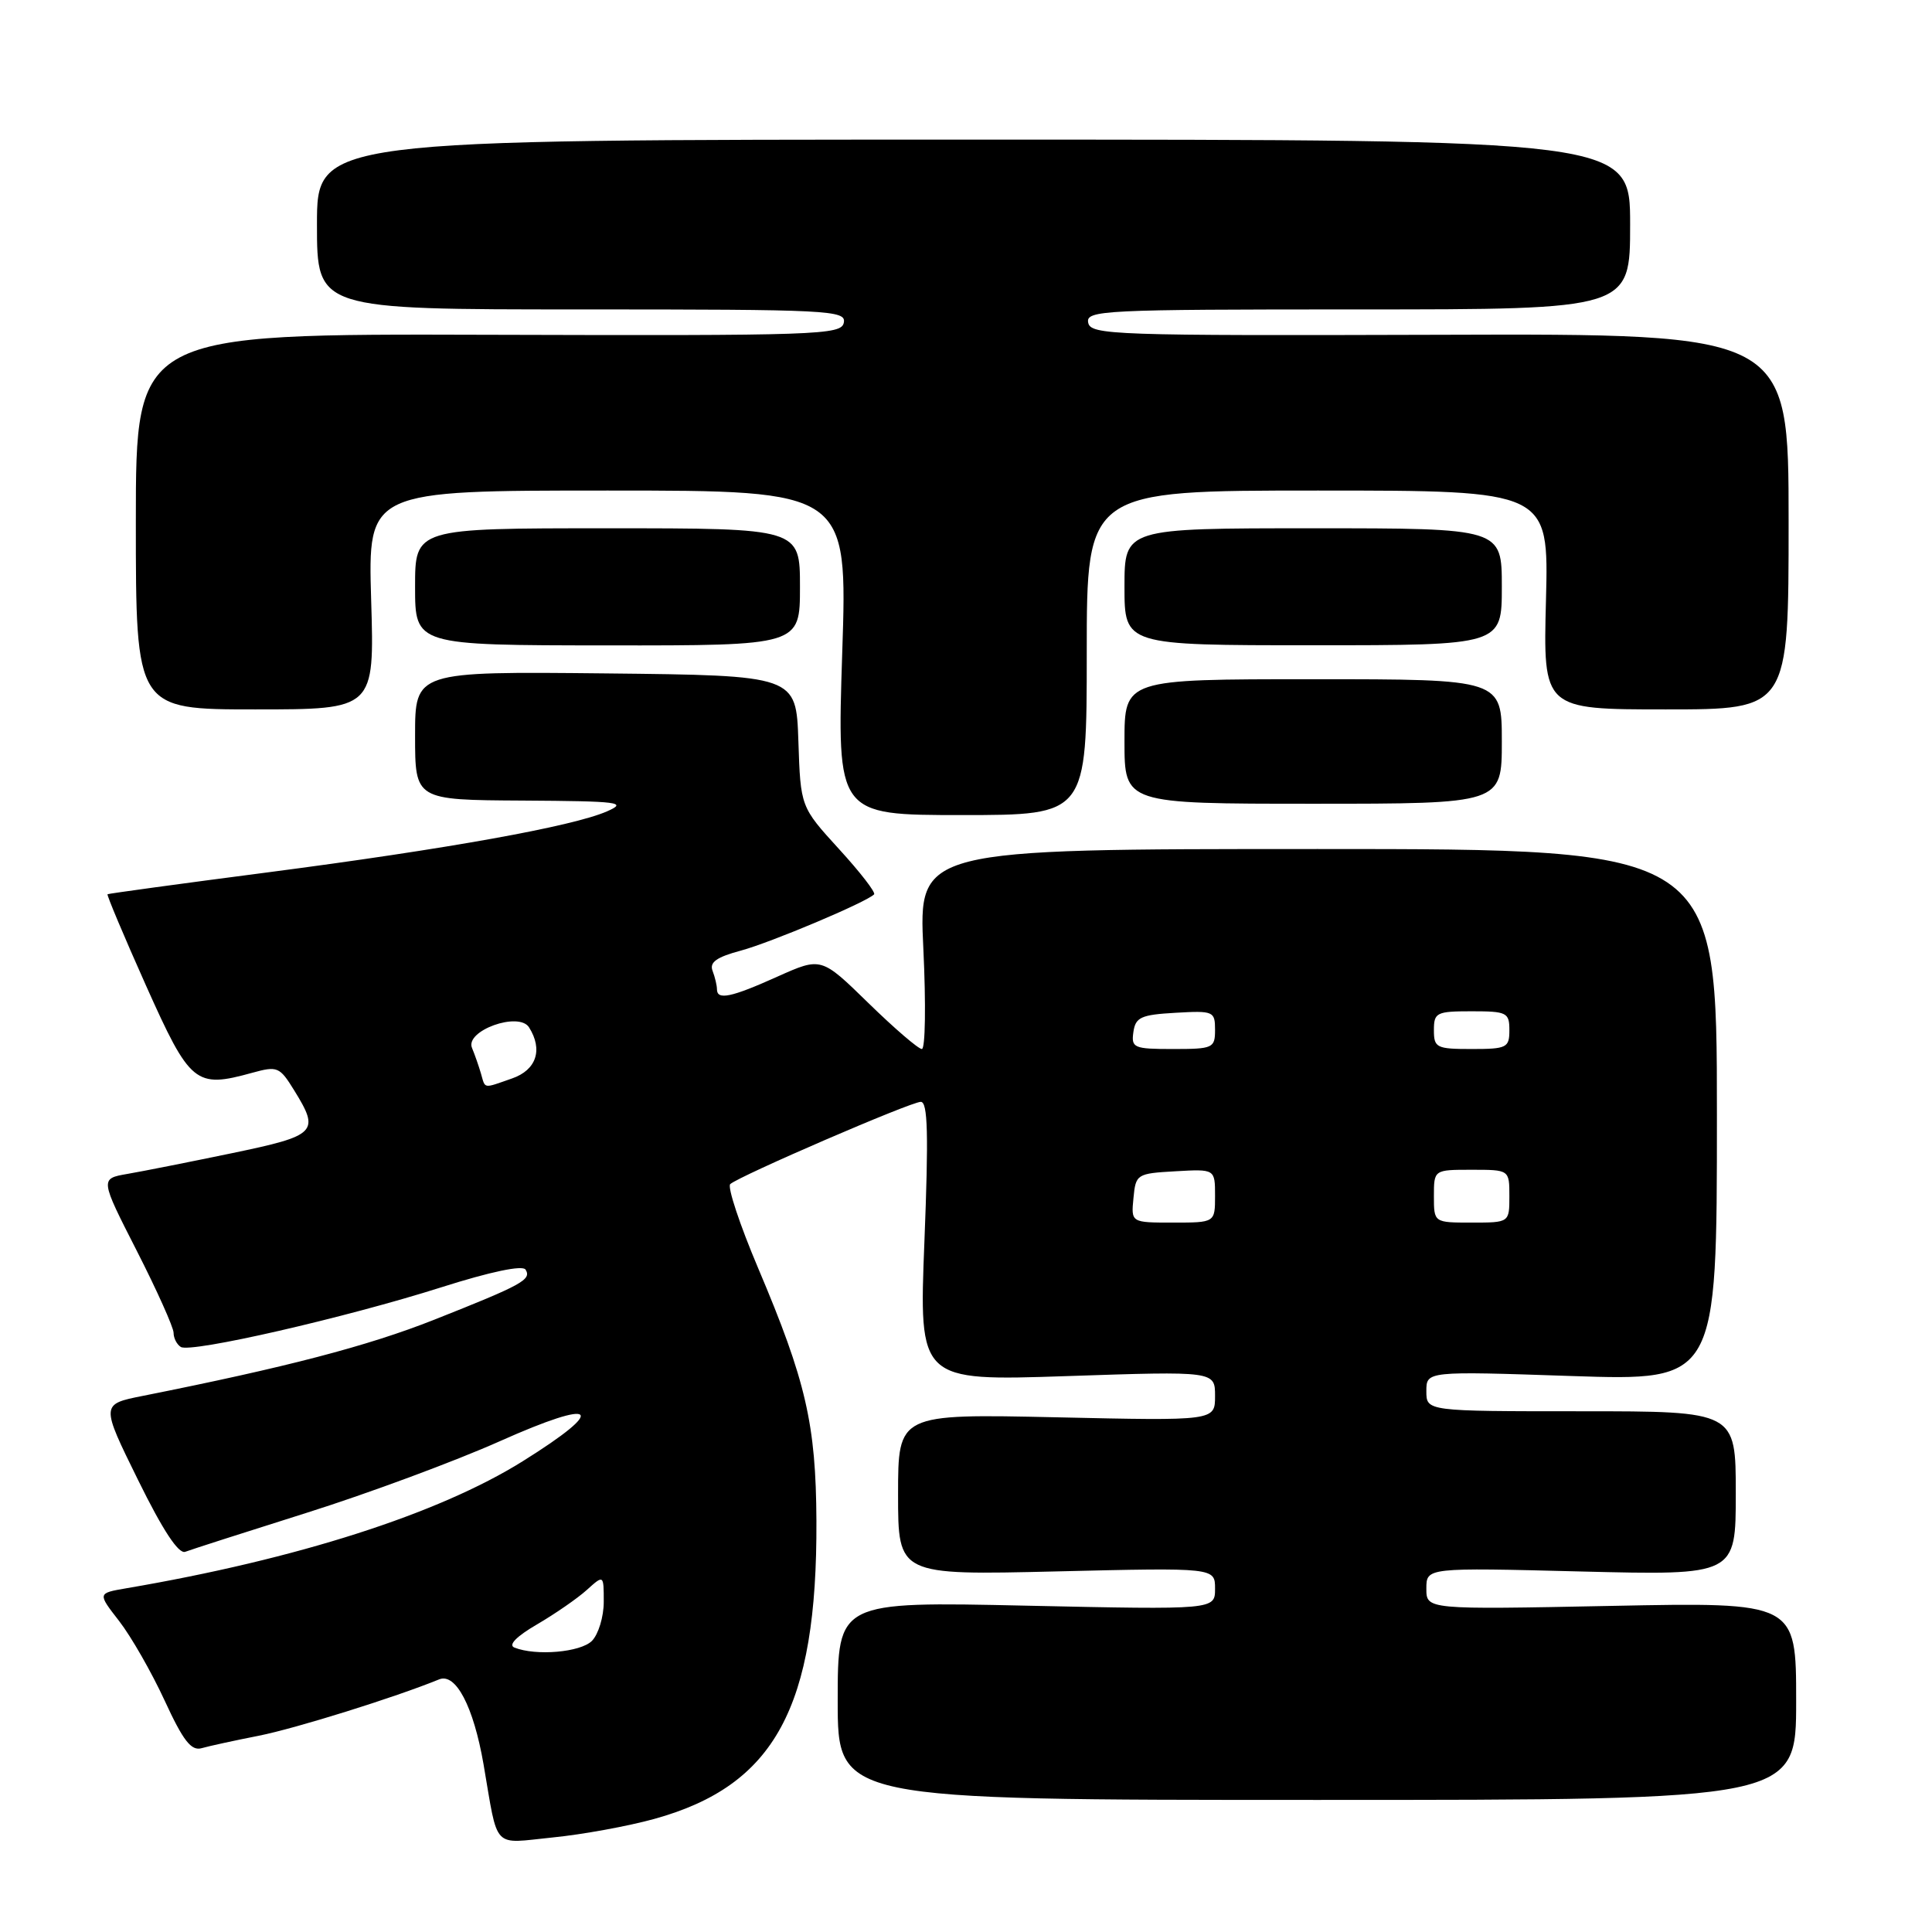 <?xml version="1.0" encoding="UTF-8" standalone="no"?>
<!DOCTYPE svg PUBLIC "-//W3C//DTD SVG 1.1//EN" "http://www.w3.org/Graphics/SVG/1.1/DTD/svg11.dtd" >
<svg xmlns="http://www.w3.org/2000/svg" xmlns:xlink="http://www.w3.org/1999/xlink" version="1.1" viewBox="0 0 256 256">
 <g >
 <path fill="currentColor"
d=" M 86.72 241.01 C 102.67 236.59 108.29 226.24 108.18 201.54 C 108.12 188.72 106.80 183.00 100.46 168.04 C 98.02 162.28 96.36 157.27 96.76 156.90 C 97.96 155.82 120.68 146.00 122.01 146.00 C 122.94 146.00 123.05 150.28 122.49 164.50 C 121.76 183.00 121.76 183.00 141.38 182.34 C 161.00 181.68 161.00 181.68 161.00 184.98 C 161.00 188.27 161.00 188.27 140.00 187.80 C 119.00 187.34 119.00 187.34 119.00 198.03 C 119.00 208.72 119.00 208.72 140.00 208.22 C 161.00 207.72 161.00 207.72 161.00 210.51 C 161.00 213.30 161.00 213.30 136.00 212.76 C 111.00 212.21 111.00 212.21 111.00 225.36 C 111.00 238.50 111.00 238.50 174.50 238.50 C 238.00 238.50 238.00 238.50 238.00 225.40 C 238.00 212.30 238.00 212.30 213.50 212.79 C 189.00 213.28 189.00 213.28 189.00 210.50 C 189.00 207.71 189.00 207.71 209.50 208.23 C 230.00 208.74 230.00 208.74 230.00 197.87 C 230.00 187.00 230.00 187.00 209.50 187.00 C 189.00 187.00 189.00 187.00 189.00 184.34 C 189.00 181.68 189.00 181.68 208.25 182.33 C 227.50 182.97 227.50 182.97 227.50 147.74 C 227.50 112.50 227.50 112.50 174.61 112.50 C 121.71 112.50 121.71 112.50 122.35 125.75 C 122.70 133.04 122.61 139.00 122.15 139.00 C 121.69 139.00 118.50 136.26 115.06 132.90 C 108.82 126.81 108.82 126.81 103.03 129.40 C 96.88 132.17 95.00 132.56 95.00 131.08 C 95.00 130.58 94.74 129.48 94.42 128.64 C 93.98 127.51 94.95 126.82 98.17 125.96 C 102.13 124.89 114.78 119.56 115.82 118.51 C 116.07 118.27 113.97 115.56 111.17 112.50 C 106.08 106.92 106.08 106.92 105.79 98.21 C 105.50 89.50 105.50 89.50 80.25 89.23 C 55.00 88.97 55.00 88.97 55.00 97.48 C 55.00 106.00 55.00 106.00 69.25 106.08 C 82.09 106.16 83.20 106.30 80.43 107.51 C 75.90 109.50 59.22 112.50 35.50 115.59 C 23.95 117.09 14.39 118.40 14.25 118.49 C 14.12 118.58 16.41 124.02 19.34 130.58 C 25.20 143.67 25.89 144.23 33.42 142.15 C 36.76 141.23 37.05 141.35 38.97 144.46 C 42.42 150.03 41.99 150.46 30.75 152.80 C 25.11 153.97 18.87 155.21 16.88 155.55 C 13.25 156.18 13.25 156.18 18.13 165.75 C 20.81 171.01 23.00 175.90 23.00 176.60 C 23.00 177.31 23.43 178.15 23.96 178.48 C 25.29 179.30 45.77 174.61 58.52 170.56 C 65.00 168.50 69.26 167.61 69.64 168.23 C 70.46 169.56 69.22 170.24 57.51 174.88 C 48.69 178.37 37.94 181.17 18.93 184.96 C 13.35 186.07 13.35 186.07 18.29 196.10 C 21.57 202.77 23.67 205.96 24.55 205.62 C 25.27 205.34 32.54 203.01 40.68 200.44 C 48.83 197.87 60.34 193.60 66.25 190.96 C 79.18 185.19 80.66 186.51 69.25 193.63 C 58.09 200.60 39.36 206.60 16.71 210.46 C 12.92 211.11 12.92 211.11 15.79 214.80 C 17.37 216.84 20.08 221.57 21.81 225.32 C 24.28 230.68 25.34 232.04 26.73 231.64 C 27.70 231.36 31.11 230.62 34.31 229.99 C 39.23 229.01 52.35 224.91 58.18 222.53 C 60.39 221.62 62.74 226.11 64.07 233.77 C 66.05 245.27 65.12 244.29 73.26 243.47 C 77.20 243.08 83.26 241.97 86.72 241.01 Z  M 144.00 86.50 C 144.00 65.00 144.00 65.00 174.61 65.00 C 205.22 65.00 205.22 65.00 204.85 79.50 C 204.47 94.00 204.47 94.00 220.74 94.00 C 237.00 94.00 237.00 94.00 237.00 69.11 C 237.00 44.21 237.00 44.21 190.77 44.36 C 147.47 44.49 144.51 44.39 144.19 42.75 C 143.87 41.11 146.11 41.00 179.93 41.00 C 216.00 41.00 216.00 41.00 216.00 29.75 C 216.00 18.50 216.00 18.50 129.00 18.50 C 42.00 18.50 42.00 18.50 42.00 29.75 C 42.00 41.00 42.00 41.00 77.07 41.00 C 109.94 41.00 112.13 41.11 111.81 42.75 C 111.49 44.39 108.51 44.49 64.73 44.36 C 18.00 44.22 18.00 44.22 18.00 69.11 C 18.00 94.00 18.00 94.00 33.81 94.00 C 49.62 94.00 49.62 94.00 49.18 79.50 C 48.75 65.00 48.75 65.00 80.53 65.00 C 112.31 65.00 112.31 65.00 111.60 86.50 C 110.90 108.00 110.90 108.00 127.45 108.00 C 144.00 108.00 144.00 108.00 144.00 86.50 Z  M 199.00 98.25 C 199.00 90.00 199.00 90.00 174.00 90.00 C 149.00 90.00 149.00 90.00 149.00 98.25 C 149.00 106.50 149.00 106.50 174.00 106.50 C 199.00 106.50 199.00 106.50 199.00 98.25 Z  M 106.00 77.77 C 106.00 70.00 106.00 70.00 80.50 70.00 C 55.00 70.00 55.00 70.00 55.00 77.75 C 55.00 85.50 55.00 85.50 80.50 85.52 C 106.00 85.54 106.00 85.54 106.00 77.77 Z  M 199.00 77.75 C 199.00 70.00 199.00 70.00 174.00 70.00 C 149.00 70.00 149.00 70.00 149.00 77.75 C 149.00 85.50 149.00 85.50 174.00 85.50 C 199.00 85.50 199.00 85.50 199.00 77.75 Z  M 68.16 218.31 C 67.31 217.97 68.43 216.83 71.16 215.24 C 73.54 213.85 76.51 211.80 77.75 210.68 C 80.00 208.65 80.00 208.65 80.00 212.25 C 80.00 214.24 79.29 216.56 78.43 217.43 C 76.91 218.94 71.02 219.45 68.16 218.31 Z  M 150.19 158.75 C 150.49 155.58 150.63 155.49 155.75 155.20 C 161.00 154.90 161.00 154.90 161.00 158.45 C 161.00 162.00 161.00 162.00 155.44 162.00 C 149.87 162.00 149.87 162.00 150.19 158.75 Z  M 190.00 158.50 C 190.00 155.00 190.00 155.00 195.00 155.00 C 200.00 155.00 200.00 155.00 200.00 158.50 C 200.00 162.00 200.00 162.00 195.00 162.00 C 190.00 162.00 190.00 162.00 190.00 158.50 Z  M 63.73 142.25 C 63.45 141.29 62.92 139.76 62.54 138.85 C 61.60 136.57 68.75 134.00 70.10 136.13 C 71.97 139.09 71.08 141.78 67.85 142.90 C 63.95 144.26 64.33 144.32 63.73 142.25 Z  M 150.18 136.75 C 150.46 134.79 151.18 134.46 155.75 134.20 C 160.79 133.91 161.00 134.00 161.00 136.45 C 161.00 138.88 160.74 139.00 155.43 139.00 C 150.23 139.00 149.88 138.85 150.18 136.75 Z  M 190.00 136.50 C 190.00 134.17 190.33 134.00 195.00 134.00 C 199.67 134.00 200.00 134.17 200.00 136.50 C 200.00 138.83 199.67 139.00 195.00 139.00 C 190.33 139.00 190.00 138.83 190.00 136.50 Z "/>
</g>
</svg>